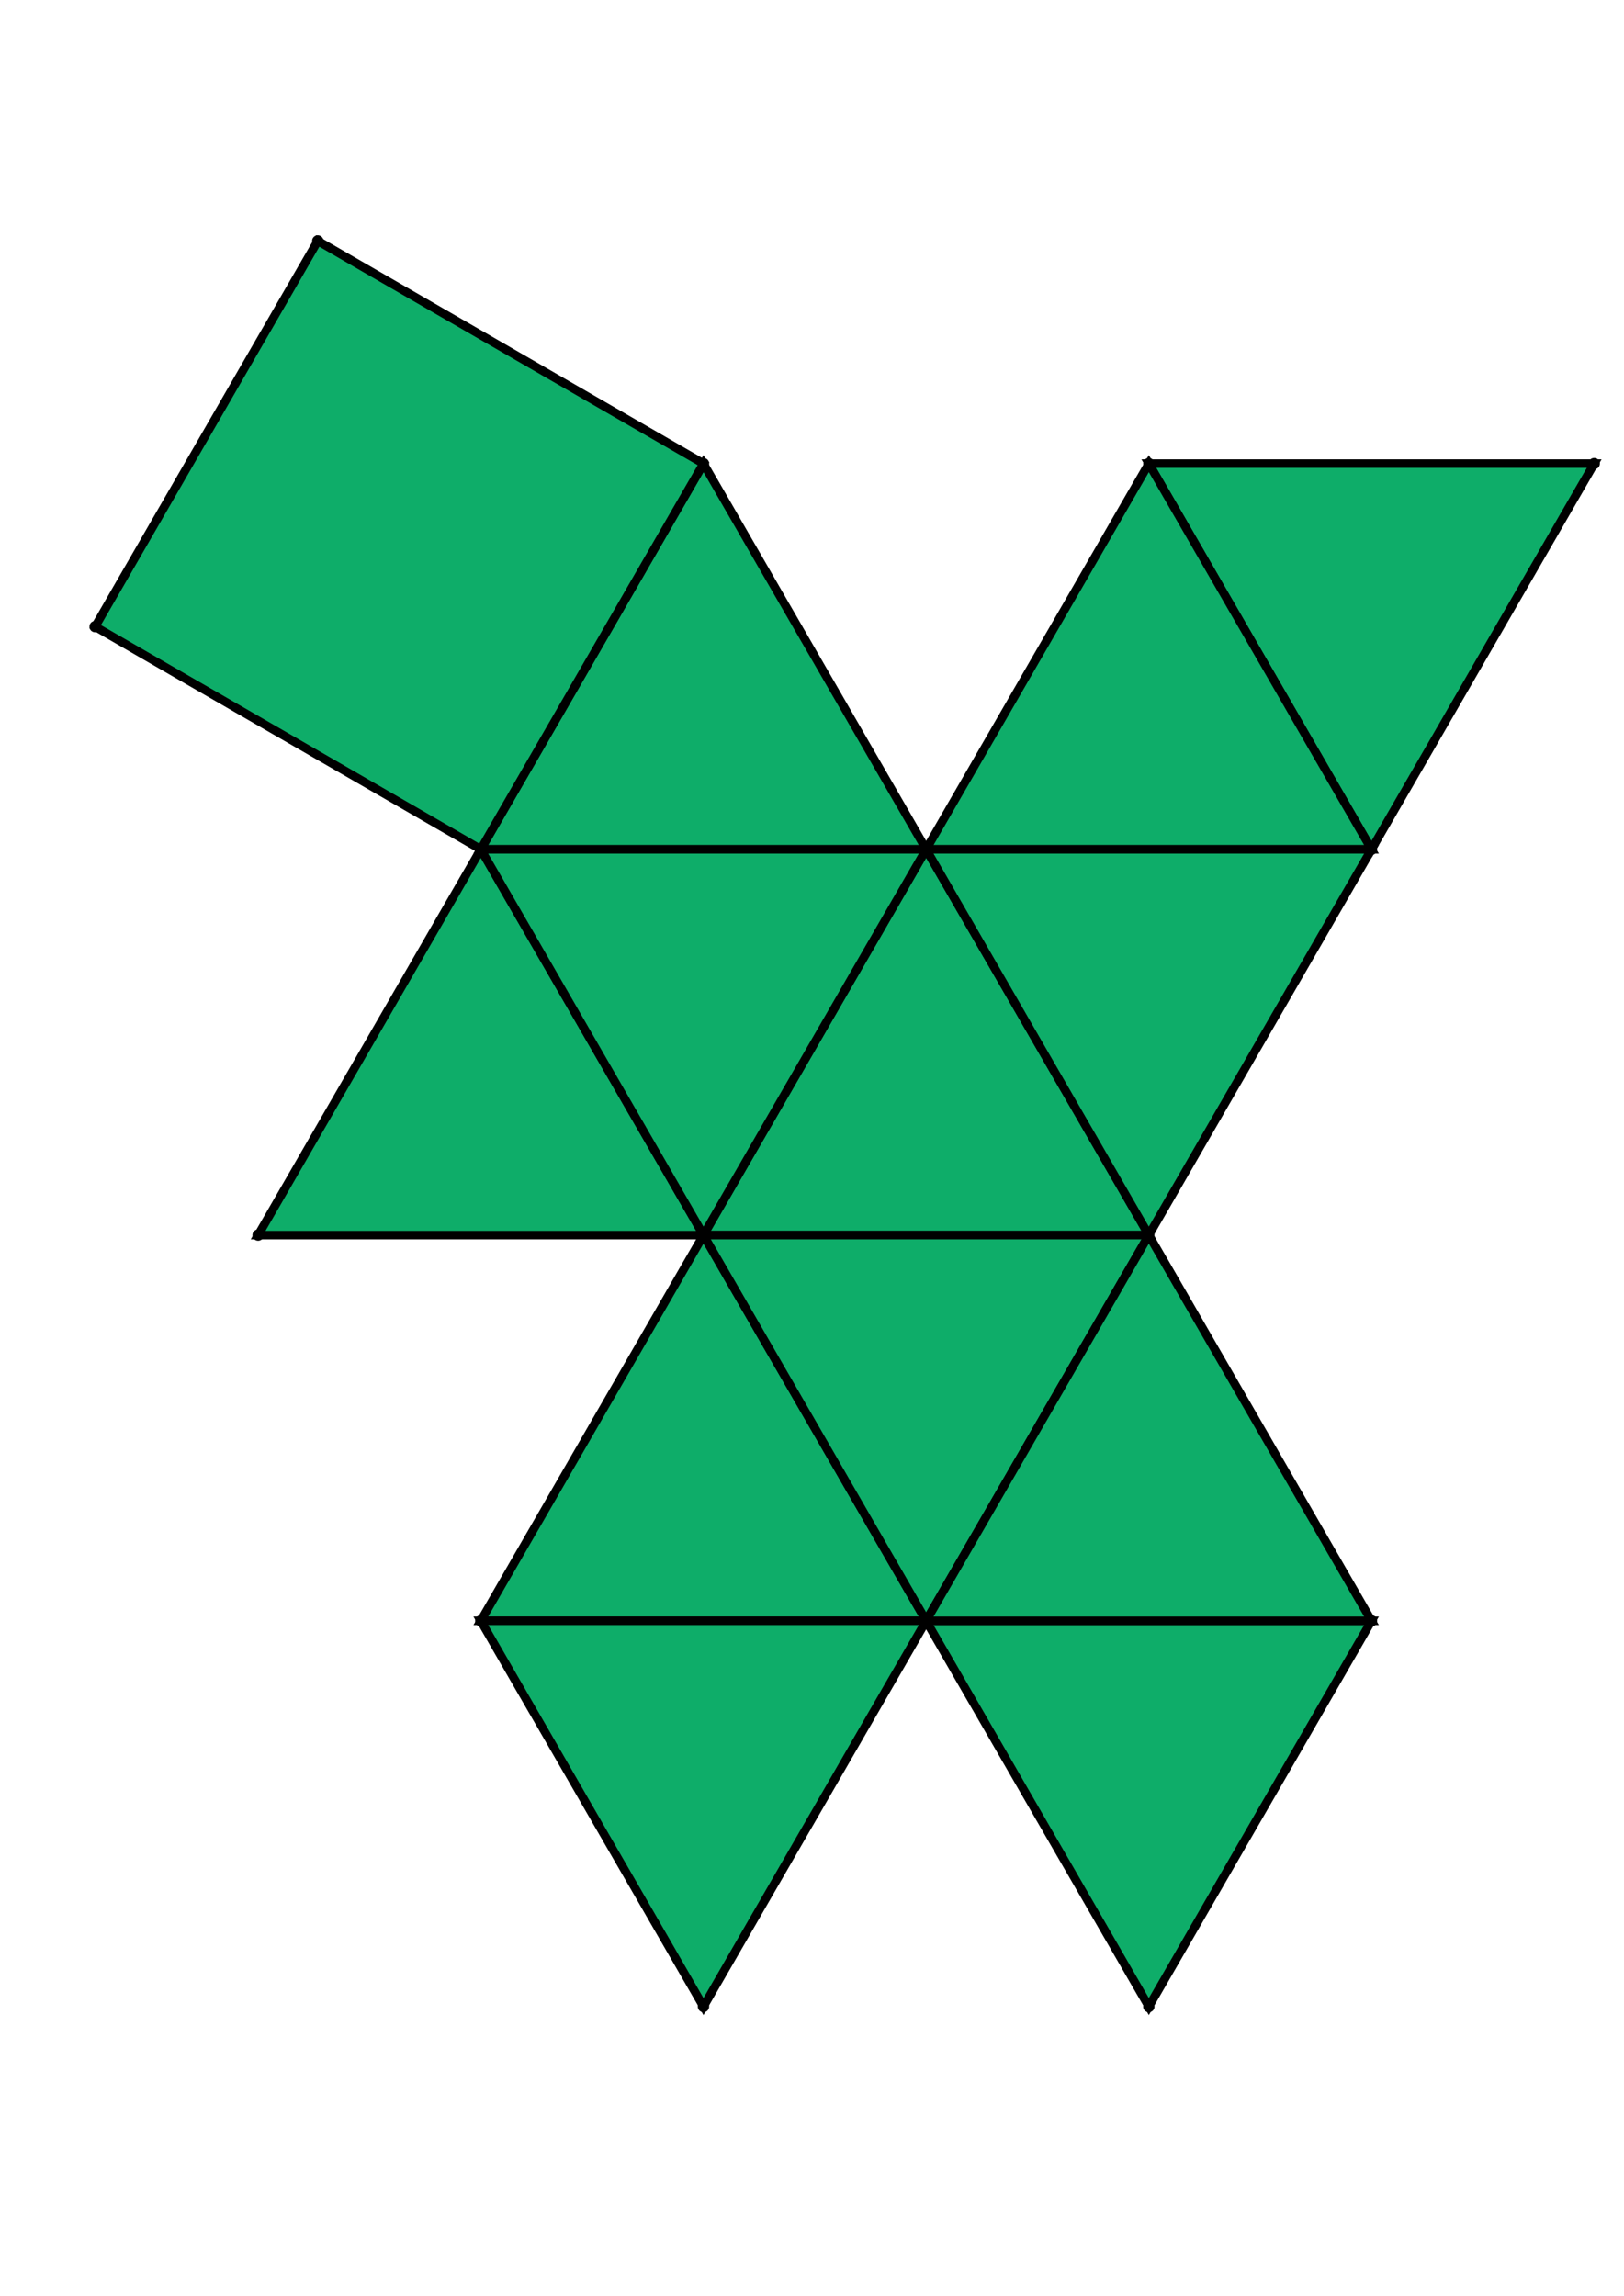 <?xml version="1.0" encoding="UTF-8" standalone="yes"?>
<!DOCTYPE svg PUBLIC "-//W3C//DTD SVG 1.0//EN" "http://www.w3.org/TR/2001/REC-SVG-20010904/DTD/svg10.dtd">
<!-- generated using polymake; Michael Joswig, Georg Loho, Benjamin Lorenz, Rico Raber; license CC BY-NC-SA 3.0; see polymake.org and matchthenet.de -->
<svg height="841pt" id="document" viewBox="0 -711.815 572 711.815" width="595pt" xmlns="http://www.w3.org/2000/svg" xmlns:svg="http://www.w3.org/2000/svg" xmlns:xlink="http://www.w3.org/1999/xlink">
	<title id="document_title">planar_net_</title>
	<polygon points="247.777,-325.192 404.638,-325.192 326.208,-461.038 " style="fill: rgb(14,173,105); fill-opacity: 1; stroke: rgb(0,0,0); stroke-width: 3" />
	<polygon points="247.777,-325.192 169.346,-189.346 326.208,-189.346 " style="fill: rgb(14,173,105); fill-opacity: 1; stroke: rgb(0,0,0); stroke-width: 3" />
	<polygon points="326.208,-189.346 404.638,-325.192 247.777,-325.192 " style="fill: rgb(14,173,105); fill-opacity: 1; stroke: rgb(0,0,0); stroke-width: 3" />
	<polygon points="247.777,-53.5 326.208,-189.346 169.346,-189.346 " style="fill: rgb(14,173,105); fill-opacity: 1; stroke: rgb(0,0,0); stroke-width: 3" />
	<polygon points="483.069,-189.346 326.208,-189.346 404.638,-53.5 " style="fill: rgb(14,173,105); fill-opacity: 1; stroke: rgb(0,0,0); stroke-width: 3" />
	<polygon points="404.638,-596.884 483.069,-461.038 561.5,-596.884 " style="fill: rgb(14,173,105); fill-opacity: 1; stroke: rgb(0,0,0); stroke-width: 3" />
	<polygon points="483.069,-189.346 404.638,-325.192 326.208,-189.346 " style="fill: rgb(14,173,105); fill-opacity: 1; stroke: rgb(0,0,0); stroke-width: 3" />
	<polygon points="326.208,-461.038 483.069,-461.038 404.638,-596.884 " style="fill: rgb(14,173,105); fill-opacity: 1; stroke: rgb(0,0,0); stroke-width: 3" />
	<polygon points="326.208,-461.038 404.638,-325.192 483.069,-461.038 " style="fill: rgb(14,173,105); fill-opacity: 1; stroke: rgb(0,0,0); stroke-width: 3" />
	<polygon points="169.346,-461.038 326.208,-461.038 247.777,-596.884 " style="fill: rgb(14,173,105); fill-opacity: 1; stroke: rgb(0,0,0); stroke-width: 3" />
	<polygon points="247.777,-325.192 169.346,-461.038 90.915,-325.192 " style="fill: rgb(14,173,105); fill-opacity: 1; stroke: rgb(0,0,0); stroke-width: 3" />
	<polygon points="247.777,-325.192 326.208,-461.038 169.346,-461.038 " style="fill: rgb(14,173,105); fill-opacity: 1; stroke: rgb(0,0,0); stroke-width: 3" />
	<polygon points="169.346,-461.038 247.777,-596.884 111.931,-675.315 33.5,-539.469 " style="fill: rgb(14,173,105); fill-opacity: 1; stroke: rgb(0,0,0); stroke-width: 3" />
	<circle cx="247.777" cy="-325.192" r="2" style="fill: rgb(0,0,0)" />
	<circle cx="404.638" cy="-325.192" r="2" style="fill: rgb(0,0,0)" />
	<circle cx="326.208" cy="-461.038" r="2" style="fill: rgb(0,0,0)" />
	<circle cx="326.208" cy="-189.346" r="2" style="fill: rgb(0,0,0)" />
	<circle cx="483.069" cy="-461.038" r="2" style="fill: rgb(0,0,0)" />
	<circle cx="169.346" cy="-461.038" r="2" style="fill: rgb(0,0,0)" />
	<circle cx="169.346" cy="-189.346" r="2" style="fill: rgb(0,0,0)" />
	<circle cx="483.069" cy="-189.346" r="2" style="fill: rgb(0,0,0)" />
	<circle cx="404.638" cy="-596.884" r="2" style="fill: rgb(0,0,0)" />
	<circle cx="247.777" cy="-596.884" r="2" style="fill: rgb(0,0,0)" />
	<circle cx="90.915" cy="-325.192" r="2" style="fill: rgb(0,0,0)" />
	<circle cx="247.777" cy="-53.5" r="2" style="fill: rgb(0,0,0)" />
	<circle cx="404.638" cy="-53.5" r="2" style="fill: rgb(0,0,0)" />
	<circle cx="561.5" cy="-596.884" r="2" style="fill: rgb(0,0,0)" />
	<circle cx="111.931" cy="-675.315" r="2" style="fill: rgb(0,0,0)" />
	<circle cx="33.5" cy="-539.469" r="2" style="fill: rgb(0,0,0)" />
	<!-- 
	Generated using the Perl SVG Module V2.64
	by Ronan Oger
	Info: http://www.roitsystems.com/
 -->
</svg>